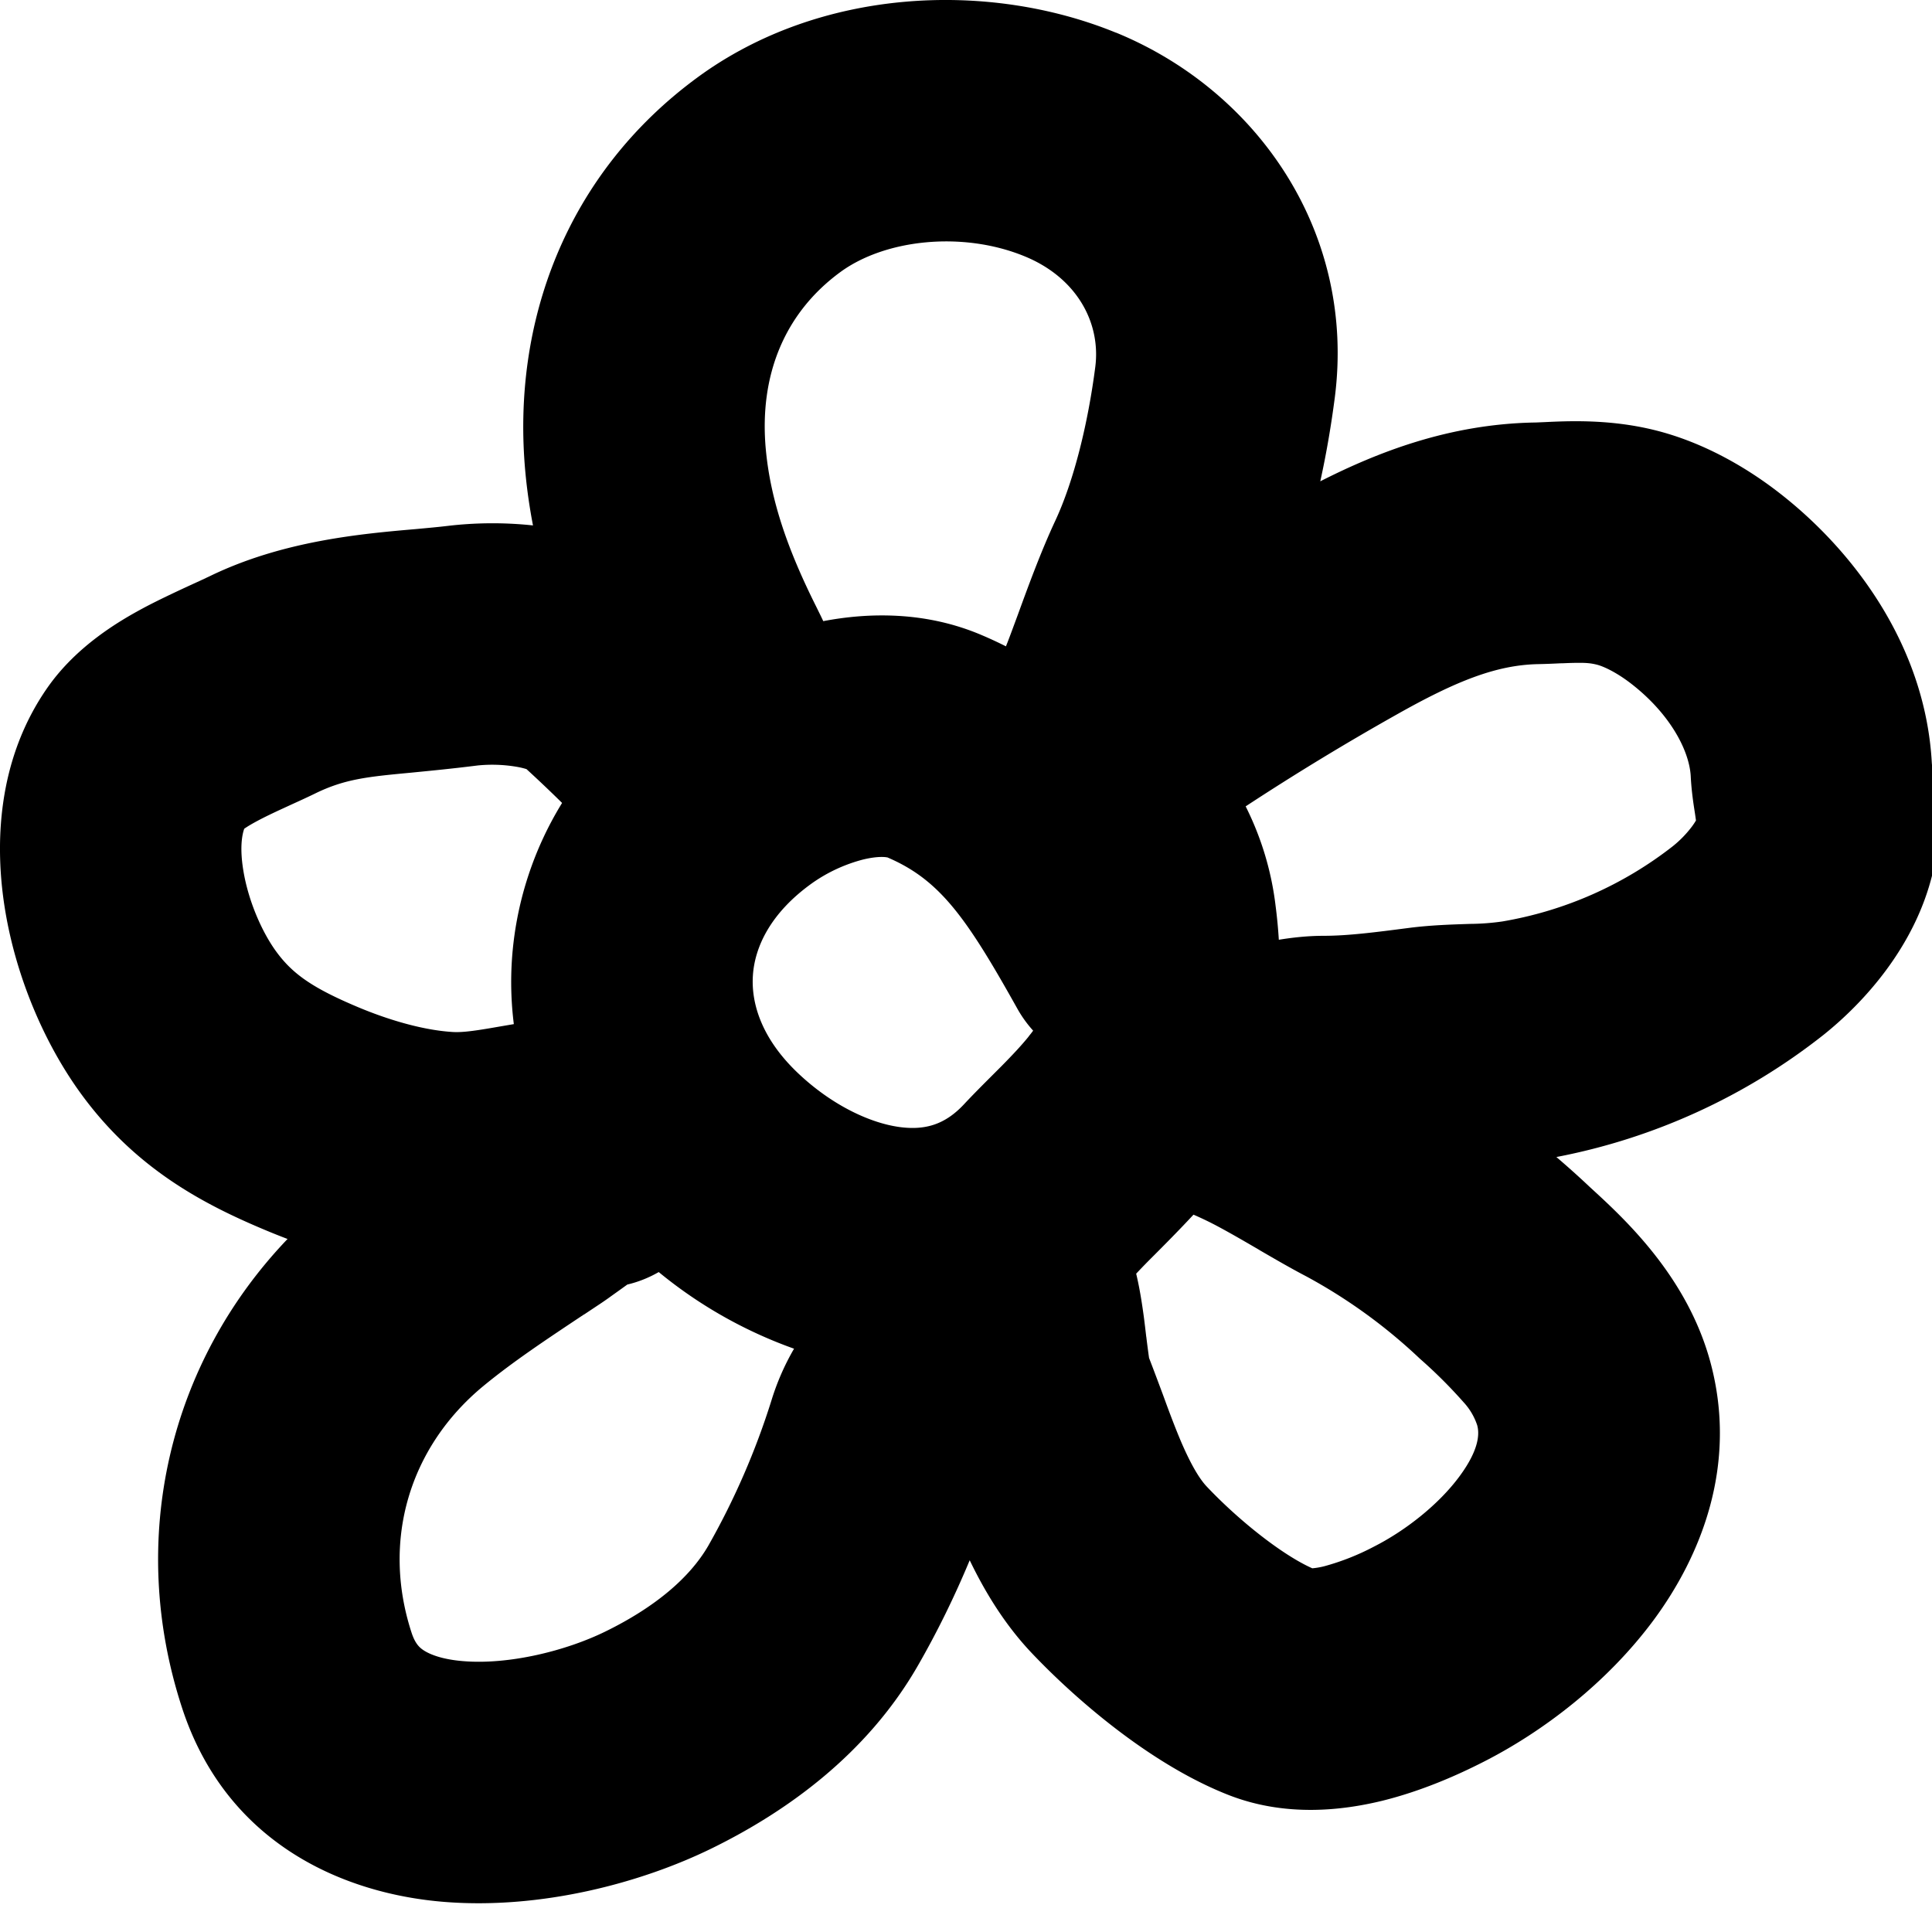 <svg xmlns="http://www.w3.org/2000/svg" fill="none" viewBox="0 0 24 24"><style>path{fill:#000;} @media (prefers-color-scheme:dark){path{fill:#fff}}</style><path fill="#000" fill-rule="evenodd" d="M13.863.406c-1.59-.65-3.683-.559-5.203.559-1.619 1.19-2.31 3.03-2.133 4.909.021.223.053.44.094.653a4.751 4.751 0 0 0-1.06.006c-.115.014-.25.026-.402.04-.668.058-1.647.144-2.554.585l-.128.06c-.18.082-.489.224-.701.338-.307.165-.822.47-1.18.977-.636.904-.666 1.97-.531 2.781.138.83.486 1.643.931 2.259.675.934 1.515 1.379 2.296 1.706.09.038.183.075.28.112-1.467 1.534-1.998 3.723-1.31 5.826.557 1.702 2.027 2.314 3.269 2.41 1.195.093 2.437-.236 3.319-.67.915-.45 1.912-1.158 2.546-2.255.244-.423.462-.868.65-1.32.179.371.422.784.768 1.15.545.575 1.484 1.391 2.455 1.769.714.277 1.422.185 1.897.07.5-.123.95-.325 1.265-.486.732-.372 1.531-.977 2.111-1.76.583-.789 1.051-1.923.705-3.204-.289-1.068-1.068-1.782-1.493-2.171l-.078-.073a11.35 11.35 0 0 0-.342-.304 7.692 7.692 0 0 0 3.319-1.518c.5-.4 1.132-1.091 1.353-2a2.77 2.77 0 0 0 .042-1.013 9.142 9.142 0 0 0-.032-.22V9.62l-.006-.042a1.356 1.356 0 0 1-.012-.097c-.08-1.476-.99-2.654-1.89-3.354-.39-.304-.937-.634-1.566-.787-.554-.135-1.065-.11-1.36-.096-.053.002-.1.005-.138.005-1.037.023-1.912.359-2.643.73.08-.362.138-.715.18-1.038.265-2.052-.96-3.816-2.718-4.536Zm-7.48 12.316a4.19 4.19 0 0 1-.023-.81 4.26 4.26 0 0 1 .622-1.937v-.001a16.448 16.448 0 0 0-.442-.42.997.997 0 0 0-.13-.03 1.807 1.807 0 0 0-.477-.015c-.334.042-.6.067-.822.089-.543.051-.825.078-1.194.258-.096.047-.21.099-.307.143l-.091.042c-.126.058-.231.108-.324.158-.075.04-.127.072-.161.096-.024.066-.06.228-.01.526.063.377.231.756.404.995.203.28.45.456 1.024.697.411.172.825.284 1.159.306.107.008.24-.005.521-.054l.087-.015.164-.028Zm1.41 3.235c.14-.033.27-.086.39-.155a5.607 5.607 0 0 0 1.681.952 3.07 3.07 0 0 0-.28.64 9.266 9.266 0 0 1-.785 1.807c-.232.401-.665.765-1.274 1.064-.5.246-1.204.415-1.761.371-.266-.02-.42-.083-.498-.133-.054-.035-.108-.083-.153-.22-.375-1.146-.027-2.306.89-3.064.365-.301.776-.574 1.251-.89h.002l.215-.143c.046-.031.09-.062.124-.087l.07-.05.028-.02.1-.072Zm7.033-.868c-.182.196-.372.387-.506.521a8.81 8.81 0 0 0-.206.212c.047.196.075.39.094.528.012.09.022.179.031.255l.001.004a12.75 12.75 0 0 0 .034.26c.06.155.118.311.17.45l.022.06c.07.192.133.357.198.512.136.32.244.489.328.577.41.433.948.854 1.31 1.014a.93.93 0 0 0 .15-.026 3.02 3.02 0 0 0 .617-.244c.394-.2.805-.525 1.061-.872.254-.343.247-.54.22-.636a.782.782 0 0 0-.168-.284 5.988 5.988 0 0 0-.544-.542 6.65 6.65 0 0 0-1.41-1.022c-.203-.106-.406-.225-.579-.325l-.009-.006c-.185-.108-.344-.2-.5-.284a4.058 4.058 0 0 0-.314-.152Zm1.615-3.464c-.206 0-.403.024-.555.049a6.199 6.199 0 0 0-.04-.42 3.736 3.736 0 0 0-.372-1.237 32.151 32.151 0 0 1 1.887-1.147c.73-.411 1.23-.61 1.748-.62.099-.002.194-.006.27-.01l.045-.001c.088-.004.148-.005.2-.005.09 0 .145.006.21.022.083.02.248.096.433.24.476.37.718.824.736 1.147.007.147.025.278.038.368l.016.104.011.077a.79.79 0 0 1-.049.074 1.368 1.368 0 0 1-.24.247 4.716 4.716 0 0 1-2.118.934 2.96 2.96 0 0 1-.4.03l-.06.002c-.175.006-.432.014-.691.047-.439.057-.768.099-1.069.099Zm-3.945-3.596.02-.05c.038-.098.08-.213.127-.34.128-.351.288-.789.466-1.17.235-.504.408-1.221.497-1.911.071-.555-.235-1.112-.88-1.375-.766-.314-1.73-.213-2.29.199-.68.5-1.011 1.268-.922 2.209.06.63.273 1.24.623 1.94l.056.114.004.008.03.063c.577-.11 1.28-.12 1.967.173.104.044.205.091.302.14Zm.283 4.845c.021-.026.04-.05.055-.071a1.503 1.503 0 0 1-.2-.28c-.635-1.136-.964-1.597-1.615-1.874l.004.002h-.002c-.015-.003-.106-.02-.298.026a1.948 1.948 0 0 0-.629.29c-.528.375-.718.803-.741 1.148-.024.345.105.791.575 1.23.406.38.87.603 1.243.655.316.043.565-.026.804-.282.108-.116.24-.248.35-.358l.115-.115c.143-.145.253-.263.34-.371ZM6.575 9.567l-.004-.001.004.001Zm-3.58.757.003-.002-.002.002Z" clip-rule="evenodd"/></svg>
